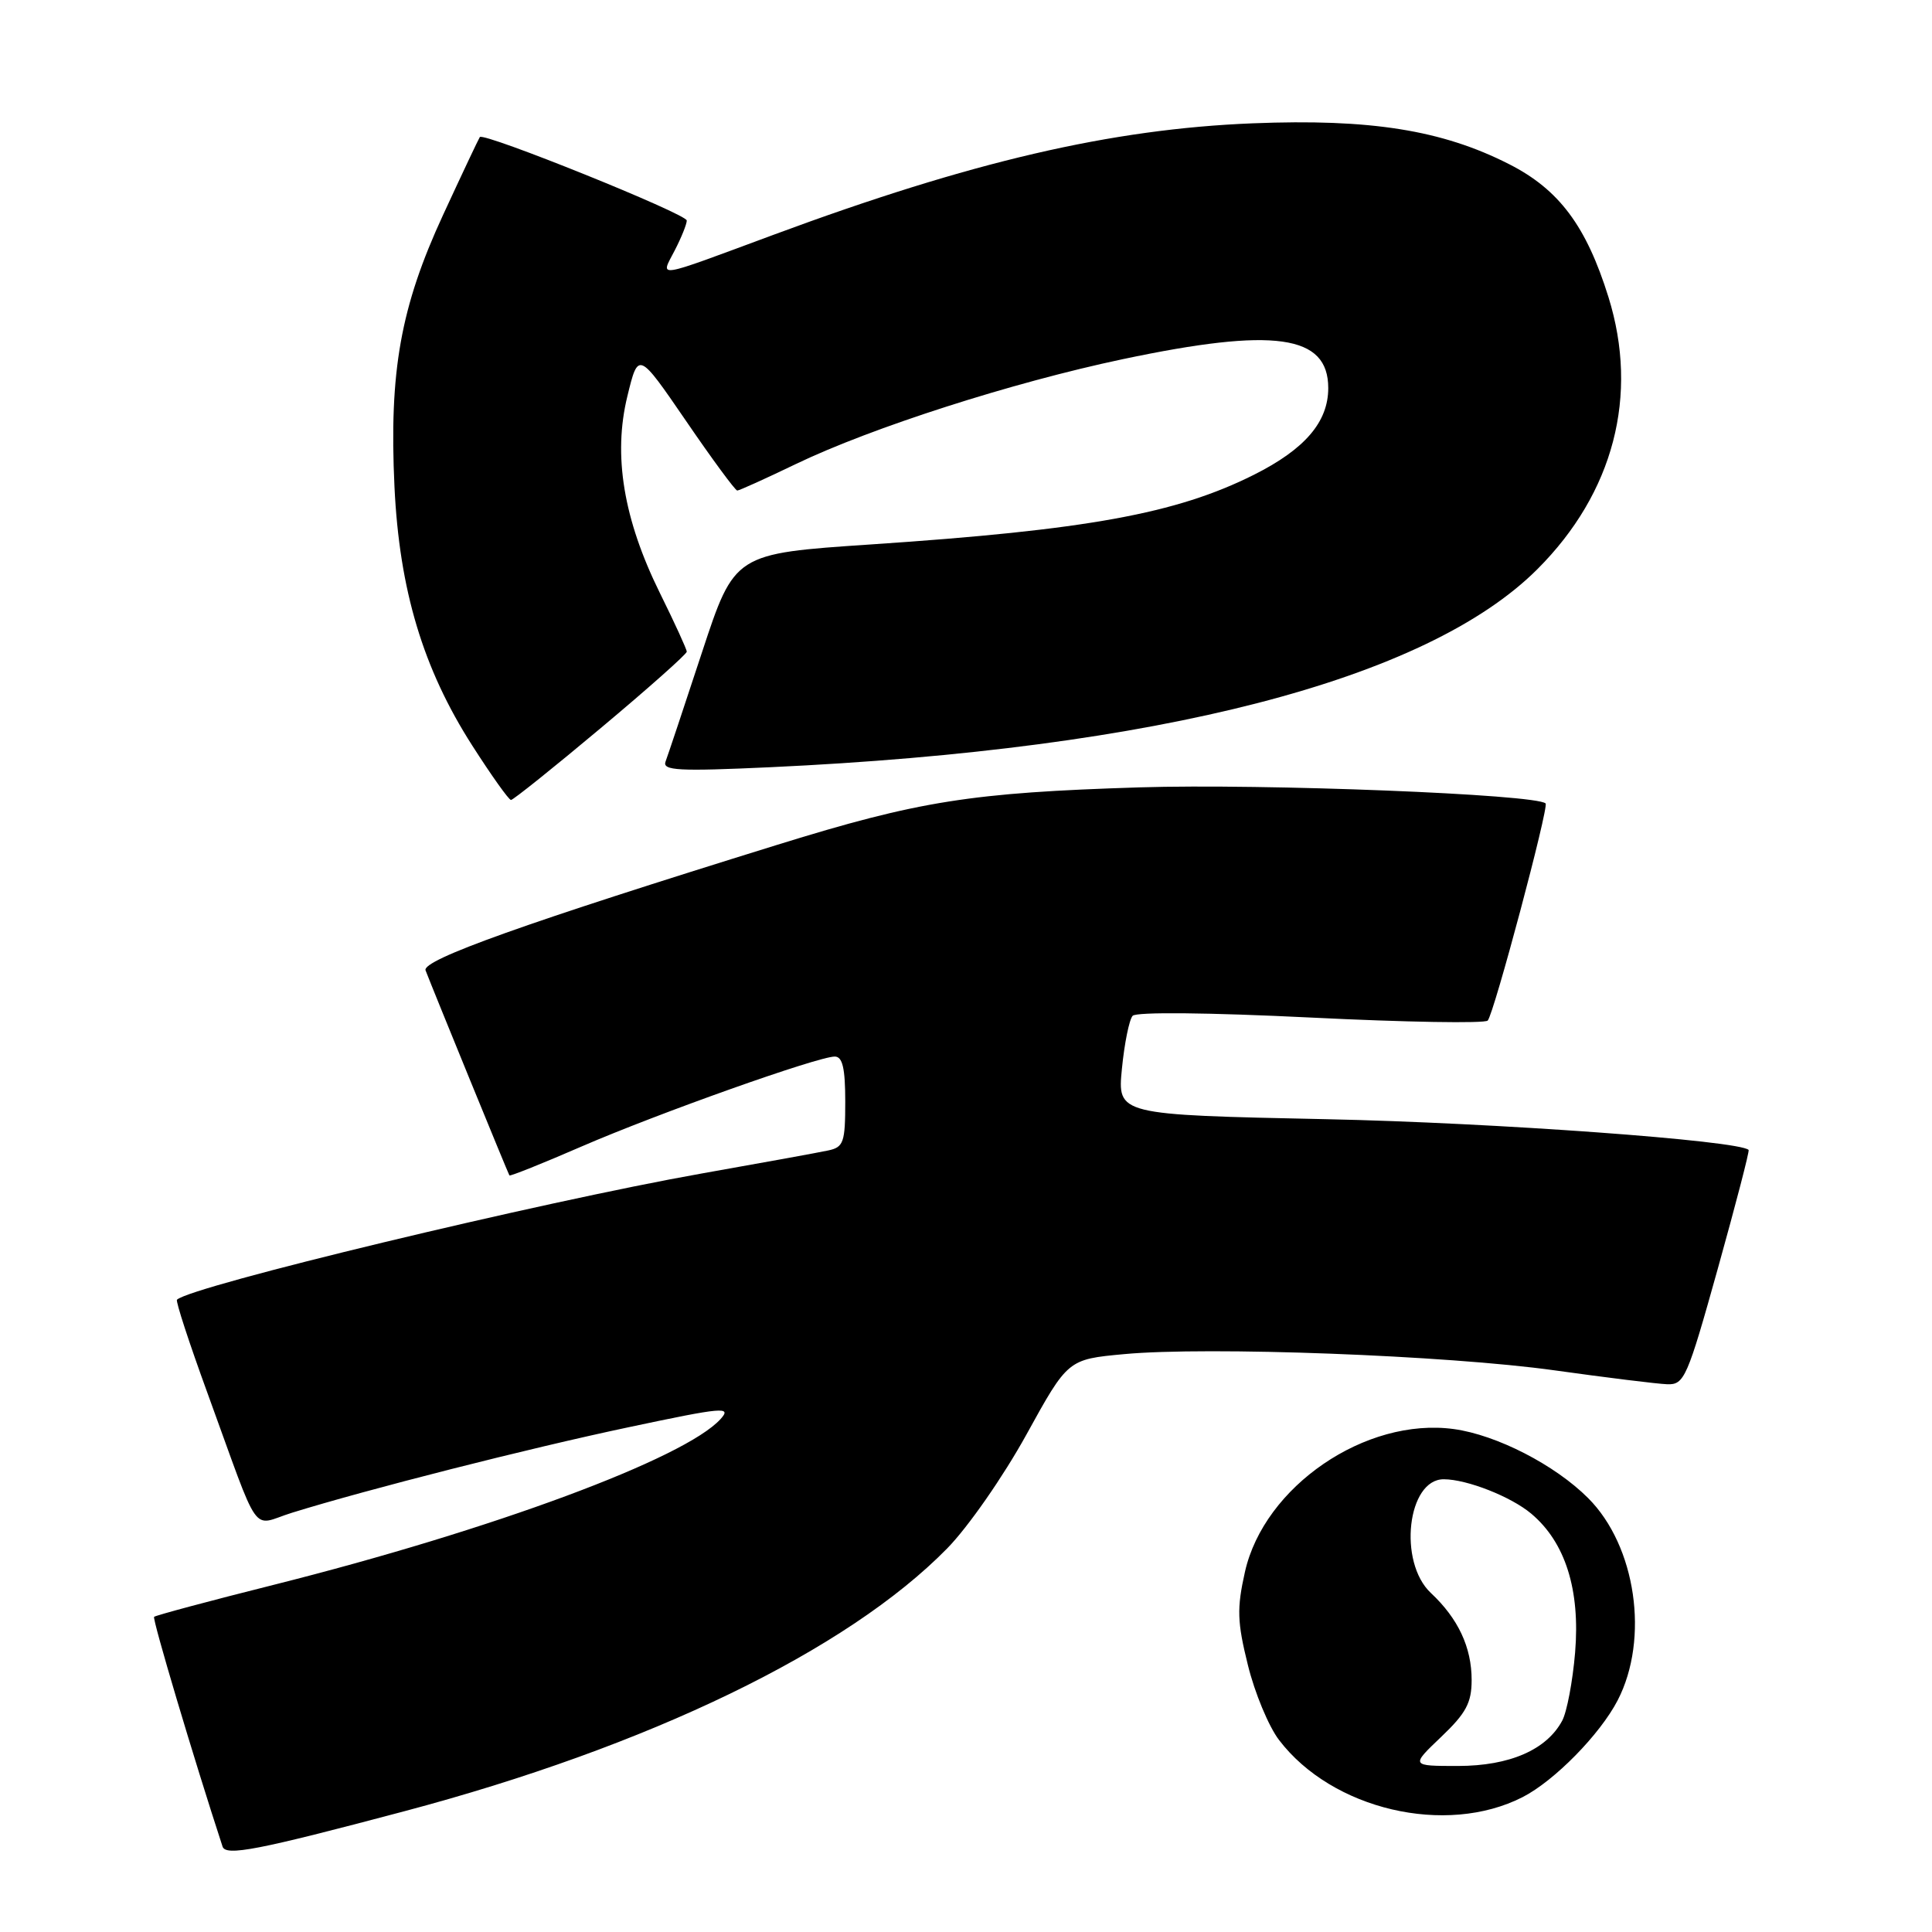 <?xml version="1.0" encoding="UTF-8" standalone="no"?>
<!DOCTYPE svg PUBLIC "-//W3C//DTD SVG 1.1//EN" "http://www.w3.org/Graphics/SVG/1.1/DTD/svg11.dtd" >
<svg xmlns="http://www.w3.org/2000/svg" xmlns:xlink="http://www.w3.org/1999/xlink" version="1.1" viewBox="0 0 256 256">
 <g >
 <path fill="currentColor"
d=" M 53.50 240.02 C 85.97 231.41 112.24 218.70 125.50 205.18 C 128.27 202.36 132.95 195.63 136.00 190.10 C 141.50 180.12 141.50 180.12 148.94 179.43 C 160.02 178.39 191.76 179.59 206.00 181.58 C 212.88 182.54 219.58 183.37 220.91 183.42 C 223.18 183.50 223.57 182.60 227.63 168.06 C 230.00 159.56 231.84 152.50 231.70 152.37 C 230.46 151.13 197.97 148.76 175.78 148.30 C 148.06 147.72 148.06 147.72 148.66 141.61 C 148.99 138.25 149.63 135.10 150.08 134.60 C 150.56 134.07 160.23 134.17 173.67 134.83 C 186.19 135.45 196.75 135.63 197.13 135.23 C 197.95 134.36 205.26 106.93 204.80 106.46 C 203.59 105.25 167.49 103.82 151.00 104.33 C 128.66 105.03 121.78 106.12 103.00 111.94 C 69.68 122.27 55.86 127.20 56.39 128.58 C 57.39 131.19 67.33 155.50 67.50 155.75 C 67.59 155.88 71.88 154.17 77.03 151.93 C 87.20 147.52 108.37 140.00 110.61 140.00 C 111.64 140.00 112.00 141.54 112.00 145.98 C 112.00 151.37 111.78 152.01 109.75 152.44 C 108.51 152.71 100.97 154.08 93.00 155.49 C 71.68 159.27 25.23 170.44 23.45 172.22 C 23.26 172.41 25.07 177.95 27.47 184.53 C 34.67 204.29 33.16 202.16 38.71 200.44 C 48.71 197.34 70.02 191.92 83.32 189.11 C 95.90 186.44 97.00 186.35 95.47 188.04 C 90.74 193.25 65.29 202.70 36.30 209.99 C 27.76 212.13 20.62 214.05 20.42 214.24 C 20.16 214.51 25.66 232.98 29.49 244.68 C 29.92 245.98 34.14 245.16 53.50 240.02 Z  M 201.75 238.13 C 205.96 235.98 212.01 229.82 214.35 225.30 C 218.57 217.13 216.78 204.85 210.44 198.51 C 206.05 194.11 198.32 190.14 192.65 189.36 C 180.95 187.76 167.50 196.96 164.96 208.29 C 163.88 213.12 163.93 214.90 165.35 220.62 C 166.25 224.30 168.11 228.77 169.48 230.56 C 176.51 239.79 191.58 243.32 201.75 238.13 Z  M 79.62 96.46 C 85.88 91.22 91.00 86.67 91.00 86.35 C 91.00 86.04 89.40 82.54 87.44 78.58 C 82.62 68.82 81.21 60.34 83.13 52.50 C 84.58 46.55 84.58 46.55 90.90 55.77 C 94.37 60.85 97.43 65.00 97.69 65.00 C 97.95 65.00 101.44 63.42 105.45 61.49 C 115.49 56.66 134.14 50.68 148.78 47.59 C 168.86 43.35 176.00 44.35 176.00 51.42 C 176.00 55.91 172.91 59.52 166.15 62.91 C 155.86 68.07 144.04 70.22 115.41 72.14 C 97.33 73.35 97.33 73.35 93.02 86.43 C 90.66 93.62 88.48 100.14 88.19 100.91 C 87.74 102.11 89.88 102.22 102.08 101.66 C 153.53 99.27 189.03 90.10 203.72 75.41 C 213.82 65.31 217.19 52.40 213.13 39.37 C 210.19 29.94 206.58 25.11 199.96 21.75 C 191.08 17.23 181.58 15.72 166.00 16.34 C 147.25 17.09 128.71 21.40 102.50 31.11 C 86.49 37.04 87.50 36.88 89.40 33.19 C 90.28 31.49 91.00 29.70 91.00 29.22 C 91.00 28.35 64.10 17.50 63.58 18.16 C 63.44 18.35 61.24 23.00 58.70 28.50 C 53.08 40.67 51.55 49.20 52.27 64.50 C 52.92 78.15 56.05 88.60 62.57 98.78 C 65.11 102.75 67.42 106.00 67.71 106.00 C 68.00 106.00 73.36 101.71 79.62 96.46 Z  M 190.96 230.15 C 194.26 227.01 195.00 225.63 195.00 222.61 C 195.00 218.27 193.21 214.46 189.60 211.08 C 185.22 206.98 186.48 195.98 191.32 196.01 C 194.39 196.02 200.23 198.32 202.90 200.57 C 207.42 204.37 209.40 210.66 208.71 218.97 C 208.39 222.78 207.62 226.85 207.00 228.00 C 204.93 231.86 200.03 233.99 193.21 234.00 C 186.92 234.00 186.92 234.00 190.96 230.15 Z "/>
</g>
</svg>